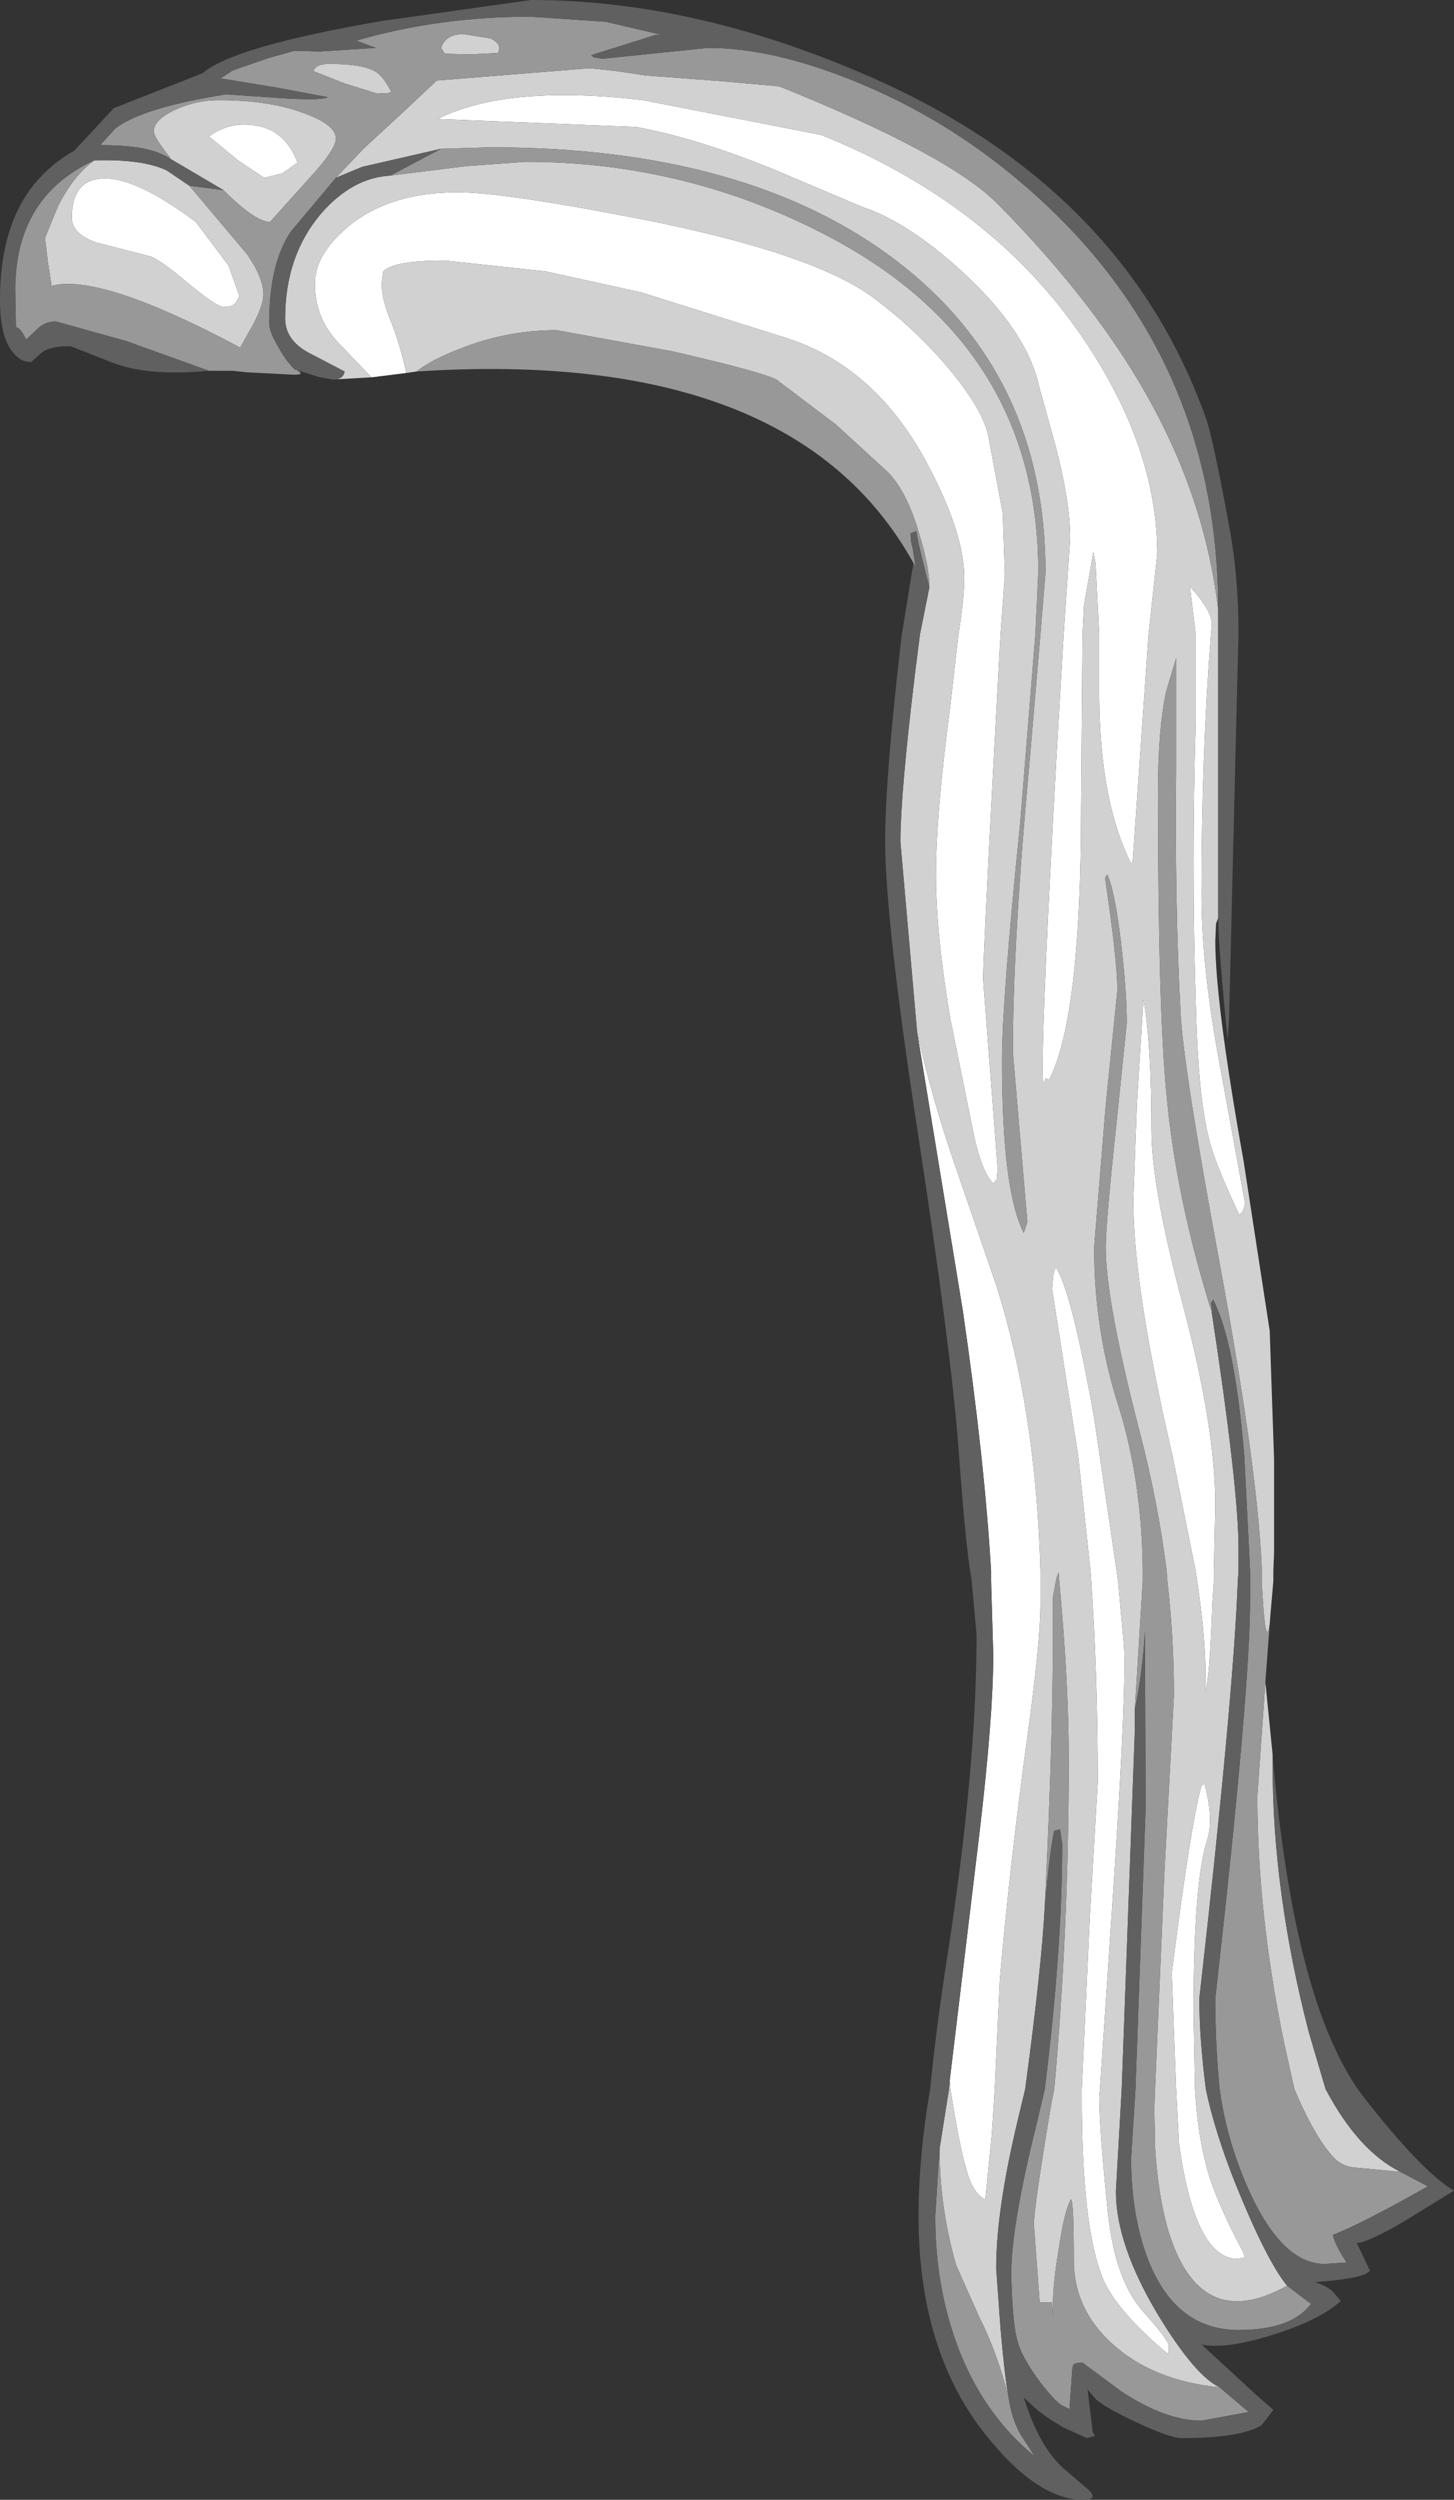 <?xml version="1.0" encoding="UTF-8" standalone="no"?>
<svg xmlns:ffdec="https://www.free-decompiler.com/flash" xmlns:xlink="http://www.w3.org/1999/xlink" ffdec:objectType="shape" height="172.25px" width="100.2px" xmlns="http://www.w3.org/2000/svg">
  <rect width="100%" height="100%" fill="#333333" stroke="none"/>
  <g transform="matrix(1.0, 0.0, 0.0, 1.0, 52.55, 51.3)">
    <path d="M-26.95 -25.3 L-29.25 -27.7 Q-30.85 -29.4 -30.85 -31.75 -30.85 -33.75 -28.6 -35.65 -25.75 -38.05 -21.0 -38.05 -17.9 -38.05 -8.6 -36.25 3.65 -33.85 7.75 -30.7 10.55 -28.6 12.75 -26.0 15.15 -23.15 15.55 -21.3 L16.55 -15.95 16.7 -11.75 16.4 -7.6 15.95 0.65 Q15.2 14.6 15.2 16.2 L15.7 22.7 16.2 29.2 16.15 29.95 15.9 30.25 Q15.0 29.35 14.4 26.1 L12.95 18.95 Q11.95 13.1 11.95 8.95 11.95 4.8 12.95 -2.75 L13.5 -7.6 Q13.9 -10.0 13.9 -11.5 13.9 -14.55 11.35 -19.35 7.7 -26.2 1.35 -28.1 L-8.35 -31.15 -14.95 -32.6 -21.9 -33.35 Q-25.4 -33.35 -26.15 -32.6 L-26.25 -31.75 Q-26.25 -30.8 -25.75 -29.5 -25.0 -27.7 -24.55 -25.6 L-26.95 -25.3 M10.65 19.8 Q11.65 24.35 13.35 29.25 L16.1 37.25 Q18.85 45.9 19.15 56.95 L19.15 57.65 19.15 59.2 Q19.15 61.85 18.25 68.35 17.05 77.1 16.35 85.1 L16.0 92.65 15.8 95.75 15.35 100.25 Q14.65 99.95 14.2 98.7 13.6 96.9 12.95 92.65 L12.9 92.05 14.95 75.0 Q15.9 66.95 15.9 62.7 L15.75 57.65 15.75 56.95 Q15.3 49.3 13.8 39.0 L10.65 19.8 M27.2 -13.15 L26.6 -7.6 25.5 8.15 25.4 8.2 Q23.25 3.95 23.2 -3.35 L23.2 -7.6 22.95 -12.45 22.8 -13.25 22.15 -9.6 22.05 -7.6 21.95 4.4 Q21.95 18.8 19.75 23.1 L19.5 23.0 Q19.3 23.95 19.3 22.25 19.3 17.95 20.25 0.95 L20.75 -7.6 21.2 -14.2 Q21.2 -16.7 20.2 -20.55 L19.05 -24.7 Q18.25 -28.4 13.9 -32.45 10.05 -36.0 6.85 -37.05 L0.95 -39.55 Q-4.4 -41.75 -8.7 -42.55 L-22.4 -43.1 Q-17.6 -45.5 -8.25 -44.4 L4.05 -42.0 Q15.85 -37.25 22.15 -27.9 27.2 -20.4 27.2 -13.15 M30.25 10.3 Q30.25 15.05 31.35 21.2 L33.25 31.6 Q33.15 32.25 32.85 32.4 31.1 28.7 30.75 27.1 30.0 24.2 29.85 17.6 29.55 8.4 29.85 -1.6 L29.85 -7.6 29.45 -10.9 Q31.1 -9.05 30.95 -8.15 L30.9 -7.6 Q30.25 0.65 30.25 10.3 M26.25 17.55 Q26.8 20.6 26.8 26.6 26.8 30.5 29.0 38.75 31.2 47.05 31.2 52.4 L31.1 56.95 31.1 57.65 31.0 59.15 Q30.8 64.7 30.5 65.2 30.65 62.3 29.95 57.65 L29.85 56.95 28.25 49.0 Q25.55 37.4 25.55 31.4 L25.8 24.7 26.25 17.55 M23.2 93.2 Q23.2 95.3 23.8 101.2 24.3 105.8 26.2 107.95 28.0 109.95 28.0 110.35 L27.95 110.9 27.75 110.75 Q24.35 107.85 23.45 105.7 22.0 102.15 22.0 93.25 L22.0 92.65 22.55 80.85 23.1 71.5 Q23.1 64.2 22.65 57.65 L22.6 56.95 21.75 49.0 19.95 37.5 20.05 36.5 20.2 36.0 Q21.3 37.65 22.85 46.4 L24.4 56.95 24.5 57.65 24.9 62.05 Q25.1 64.85 24.2 78.5 L23.25 92.65 23.2 93.2 M29.7 87.4 L29.8 92.65 Q30.05 96.9 31.15 99.7 31.95 101.7 33.1 103.85 L33.25 104.25 32.75 104.35 Q29.8 104.35 28.7 96.4 L28.5 92.65 28.2 84.65 Q29.55 74.1 30.25 71.75 L30.45 71.6 Q31.1 74.0 30.65 75.45 29.7 78.35 29.7 87.4 M-36.05 -30.9 L-36.3 -30.45 Q-36.5 -30.15 -37.15 -30.15 -37.6 -30.15 -39.55 -31.75 -41.55 -33.45 -42.25 -33.65 L-45.95 -34.6 Q-47.6 -35.2 -47.6 -36.3 -47.6 -38.85 -45.55 -39.0 -43.25 -39.15 -39.05 -36.0 L-36.8 -33.0 -36.05 -30.9 M-32.05 -40.1 Q-32.8 -39.55 -33.1 -39.35 L-34.35 -39.05 -36.15 -40.25 -38.15 -41.9 Q-36.7 -42.95 -34.95 -42.65 -32.9 -42.35 -32.05 -40.1" fill="#ffffff" fill-rule="evenodd" stroke="none"/>
    <path d="M-24.55 -25.6 Q-25.0 -27.7 -25.75 -29.5 -26.25 -30.8 -26.25 -31.75 L-26.15 -32.6 Q-25.4 -33.35 -21.9 -33.35 L-14.95 -32.6 -8.35 -31.15 1.35 -28.1 Q7.7 -26.2 11.35 -19.35 13.9 -14.55 13.9 -11.5 13.9 -10.0 13.5 -7.6 L12.95 -2.75 Q11.95 4.8 11.95 8.95 11.95 13.1 12.95 18.95 L14.4 26.1 Q15.0 29.35 15.9 30.25 L16.15 29.95 16.2 29.2 15.7 22.7 15.2 16.2 Q15.2 14.6 15.95 0.65 L16.4 -7.6 16.7 -11.75 16.55 -15.95 15.55 -21.3 Q15.15 -23.15 12.75 -26.0 10.55 -28.6 7.75 -30.7 3.65 -33.85 -8.6 -36.25 -17.9 -38.05 -21.0 -38.05 -25.75 -38.05 -28.6 -35.65 -30.85 -33.75 -30.85 -31.75 -30.85 -29.4 -29.25 -27.7 L-26.95 -25.3 -29.6 -25.15 Q-28.9 -25.15 -28.8 -25.7 L-31.0 -26.85 Q-32.9 -27.75 -32.9 -29.35 -32.9 -33.65 -30.45 -36.55 -28.3 -39.05 -25.65 -39.2 L-20.45 -39.85 -16.35 -40.15 Q-5.1 -40.15 4.75 -34.9 19.0 -27.3 19.0 -11.9 L18.8 -7.6 17.75 5.45 Q16.5 17.7 16.5 21.75 16.5 30.75 18.0 33.65 L18.25 32.9 17.25 21.2 Q17.25 13.6 18.4 1.2 L19.15 -7.6 19.5 -11.85 Q19.5 -25.5 9.2 -33.35 -1.05 -41.15 -18.7 -41.15 L-22.15 -41.05 -27.6 -39.8 -29.4 -39.05 -27.45 -41.1 -24.9 -43.45 -22.45 -45.75 -11.9 -46.6 -10.05 -46.4 -8.05 -46.1 -2.75 -45.7 1.15 -45.35 Q12.95 -40.6 16.25 -37.2 23.3 -30.05 26.95 -23.2 30.55 -16.5 31.4 -9.3 L31.4 -7.6 31.4 11.95 31.25 12.35 31.2 13.55 Q31.2 17.8 33.15 28.7 L34.95 40.4 35.25 49.25 35.25 55.65 35.2 56.95 35.2 57.65 35.0 59.95 34.95 60.6 Q34.65 62.55 34.4 57.65 L34.4 56.95 34.4 56.7 Q34.1 49.8 31.5 35.75 28.95 22.0 28.8 18.35 28.4 10.85 28.5 1.7 L28.5 -5.95 27.8 -3.6 Q27.25 -1.0 27.25 3.3 27.25 18.3 27.85 24.25 28.5 31.25 30.95 39.1 32.8 51.2 32.8 55.4 L32.8 56.95 32.75 57.65 Q32.45 65.7 30.1 86.4 30.1 89.15 30.55 92.65 31.15 95.55 32.6 99.2 34.75 104.5 36.15 106.2 30.05 109.6 27.9 102.2 27.25 99.85 27.05 96.7 L27.0 93.95 27.05 92.65 27.7 77.6 28.35 65.55 Q28.35 61.6 27.9 57.65 L27.85 56.95 Q27.25 52.2 26.0 47.4 23.65 38.35 23.65 34.65 23.65 33.0 24.4 26.0 L25.1 19.2 Q25.1 17.05 24.7 13.6 24.25 9.95 23.75 8.95 L23.6 9.2 Q24.45 14.85 24.45 16.95 L23.65 24.85 22.85 34.65 Q22.85 40.4 24.55 45.65 26.15 50.8 26.2 56.95 L26.2 57.2 26.2 57.65 25.65 66.55 25.65 68.05 24.75 92.65 24.35 99.7 Q24.35 103.35 27.25 108.2 29.8 112.4 31.5 113.2 26.9 112.75 24.1 110.2 21.45 107.8 21.45 104.45 21.45 100.3 21.25 100.25 20.8 101.0 20.4 103.75 19.95 106.35 20.0 108.35 L19.95 107.35 19.1 107.35 18.7 102.0 Q18.7 100.8 19.9 93.65 L20.1 92.65 Q21.1 81.6 21.1 69.95 21.1 64.7 20.45 57.65 L20.4 57.05 20.25 57.45 20.0 58.8 Q20.1 66.95 19.45 80.0 19.25 84.1 18.1 92.65 L17.55 94.95 Q16.1 101.05 16.1 105.0 L16.4 109.15 Q16.7 112.6 16.95 113.85 16.15 110.75 14.95 108.4 L13.35 104.8 Q12.2 100.85 12.2 96.75 L12.85 92.65 12.9 92.05 12.95 92.65 Q13.6 96.9 14.2 98.7 14.65 99.95 15.35 100.25 L15.8 95.75 16.0 92.65 16.35 85.1 Q17.05 77.1 18.25 68.35 19.15 61.85 19.15 59.2 L19.15 57.65 19.15 56.95 Q18.85 45.9 16.1 37.25 L13.35 29.25 Q11.65 24.35 10.65 19.8 L9.5 6.7 Q9.5 3.45 10.5 -4.85 L10.85 -7.6 11.5 -10.85 Q11.5 -12.2 10.8 -14.5 9.95 -17.45 8.6 -18.8 L5.05 -22.05 0.95 -25.15 Q-0.15 -25.7 -6.25 -27.1 L-14.2 -28.55 Q-17.65 -28.55 -20.9 -27.25 -22.85 -26.5 -23.85 -25.7 L-24.55 -25.6 M27.2 -13.15 Q27.2 -20.4 22.15 -27.9 15.85 -37.25 4.05 -42.0 L-8.25 -44.4 Q-17.6 -45.5 -22.4 -43.1 L-8.7 -42.55 Q-4.4 -41.75 0.95 -39.55 L6.85 -37.05 Q10.05 -36.0 13.9 -32.45 18.25 -28.4 19.05 -24.7 L20.2 -20.55 Q21.2 -16.7 21.2 -14.2 L20.75 -7.6 20.25 0.95 Q19.3 17.95 19.3 22.25 19.3 23.95 19.5 23.0 L19.75 23.1 Q21.95 18.8 21.95 4.4 L22.05 -7.6 22.15 -9.6 22.8 -13.25 22.95 -12.45 23.2 -7.6 23.2 -3.35 Q23.25 3.95 25.4 8.2 L25.5 8.15 26.6 -7.6 27.2 -13.15 M-41.05 -40.5 L-40.8 -40.4 Q-41.95 -41.85 -41.95 -42.25 -41.95 -43.05 -40.45 -43.75 -39.0 -44.4 -37.5 -44.4 -34.0 -44.4 -31.6 -43.5 -29.4 -42.7 -29.4 -41.75 -29.4 -41.1 -30.8 -39.5 L-33.95 -36.0 Q-35.0 -36.05 -37.15 -38.2 L-41.05 -40.5 M-39.5 -38.5 L-35.5 -33.75 Q-34.4 -32.15 -34.4 -31.0 -34.4 -30.3 -35.1 -28.95 L-36.0 -27.35 Q-45.65 -32.5 -49.0 -31.6 L-49.25 -33.25 -49.45 -34.9 -48.55 -37.1 Q-47.45 -39.25 -46.05 -40.25 -42.7 -40.35 -41.05 -39.55 L-39.5 -38.5 M23.2 93.2 L23.25 92.65 24.2 78.5 Q25.1 64.85 24.9 62.05 L24.5 57.65 24.4 56.95 22.85 46.4 Q21.3 37.65 20.2 36.0 L20.05 36.5 19.95 37.5 21.75 49.0 22.6 56.95 22.65 57.65 Q23.1 64.2 23.1 71.5 L22.55 80.85 22.0 92.65 22.0 93.25 Q22.0 102.15 23.45 105.7 24.35 107.85 27.75 110.75 L27.95 110.9 28.0 110.35 Q28.0 109.95 26.2 107.95 24.3 105.8 23.8 101.2 23.2 95.3 23.2 93.2 M26.25 17.55 L25.8 24.7 25.55 31.4 Q25.55 37.4 28.25 49.0 L29.85 56.95 29.95 57.65 Q30.65 62.3 30.5 65.2 30.8 64.7 31.0 59.15 L31.1 57.65 31.1 56.95 31.2 52.4 Q31.2 47.05 29.0 38.75 26.8 30.5 26.8 26.6 26.8 20.6 26.25 17.55 M30.25 10.3 Q30.25 0.65 30.9 -7.6 L30.95 -8.15 Q31.1 -9.05 29.45 -10.9 L29.85 -7.6 29.85 -1.6 Q29.55 8.4 29.85 17.6 30.0 24.2 30.75 27.1 31.1 28.7 32.85 32.4 33.15 32.25 33.25 31.6 L31.35 21.2 Q30.25 15.05 30.25 10.3 M35.15 69.7 L35.15 70.35 Q35.15 79.1 37.65 88.75 L38.8 92.65 Q41.05 96.9 43.95 98.35 L40.75 98.05 Q39.85 97.95 39.25 97.25 37.95 95.75 36.65 92.65 L35.95 89.5 Q34.1 80.6 34.1 72.45 L34.65 64.6 35.15 69.6 35.15 69.7 M29.7 87.4 Q29.7 78.35 30.65 75.45 31.1 74.0 30.45 71.6 L30.25 71.75 Q29.55 74.1 28.2 84.65 L28.5 92.65 28.7 96.4 Q29.8 104.35 32.75 104.35 L33.25 104.25 33.1 103.85 Q31.95 101.7 31.15 99.7 30.05 96.9 29.8 92.65 L29.7 87.4 M-36.05 -30.9 L-36.8 -33.0 -39.05 -36.0 Q-43.25 -39.15 -45.55 -39.0 -47.6 -38.85 -47.6 -36.3 -47.6 -35.2 -45.95 -34.6 L-42.25 -33.65 Q-41.55 -33.45 -39.55 -31.75 -37.6 -30.15 -37.15 -30.15 -36.5 -30.15 -36.3 -30.45 L-36.05 -30.9 M-18.25 -47.65 L-20.15 -47.55 -21.9 -47.6 -22.15 -48.0 Q-21.85 -48.95 -20.6 -48.95 L-18.75 -48.65 Q-17.9 -48.25 -18.25 -47.65 M-25.6 -45.0 L-25.7 -44.9 -26.55 -44.85 -28.8 -45.55 -30.95 -46.4 Q-30.8 -46.9 -29.85 -46.9 -27.55 -46.9 -26.65 -46.35 -26.15 -46.05 -25.6 -45.0 M-32.05 -40.1 Q-32.9 -42.35 -34.95 -42.65 -36.7 -42.95 -38.15 -41.9 L-36.15 -40.25 -34.35 -39.05 -33.1 -39.35 Q-32.8 -39.55 -32.05 -40.1" fill="#d1d1d1" fill-rule="evenodd" stroke="none"/>
    <path d="M-23.85 -25.7 Q-22.85 -26.5 -20.9 -27.25 -17.65 -28.55 -14.2 -28.55 L-6.25 -27.1 Q-0.15 -25.7 0.95 -25.15 L5.05 -22.05 8.6 -18.8 Q9.95 -17.45 10.8 -14.5 11.5 -12.2 11.5 -10.85 10.7 -13.85 10.6 -14.7 L10.2 -14.55 Q10.2 -14.0 10.35 -13.5 L10.55 -12.25 10.4 -12.5 Q2.15 -27.4 -23.85 -25.7 M12.2 96.75 Q12.2 100.85 13.35 104.8 L14.95 108.4 Q16.15 110.75 16.95 113.85 17.15 115.3 17.75 116.4 L18.75 117.95 Q14.65 114.6 12.95 108.9 11.9 105.4 11.9 101.4 L12.2 96.75 M19.45 80.0 Q20.1 66.95 20.0 58.8 L20.25 57.45 20.4 57.05 20.45 57.65 Q21.1 64.7 21.1 69.95 21.1 81.6 20.1 92.65 L19.9 93.65 Q18.7 100.8 18.7 102.0 L19.1 107.35 19.95 107.35 20.0 108.35 Q19.95 106.35 20.4 103.75 20.8 101.0 21.25 100.25 21.45 100.3 21.45 104.45 21.45 107.8 24.1 110.2 26.9 112.75 31.5 113.2 L33.5 114.9 30.25 115.5 Q27.8 115.5 24.75 113.5 L22.05 111.5 Q21.45 111.5 21.4 111.7 L21.35 111.9 21.15 114.7 20.55 114.4 20.15 114.05 Q18.7 112.5 17.85 110.8 L17.65 110.3 17.6 110.1 Q17.25 109.1 17.15 105.9 17.0 102.65 18.85 95.2 L19.45 92.65 Q20.65 83.0 20.65 75.75 L20.5 74.75 20.1 74.85 Q19.8 76.2 19.45 80.0 M25.65 66.55 L26.2 57.65 26.2 57.2 26.2 56.95 Q26.15 50.8 24.55 45.65 22.85 40.4 22.85 34.65 L23.65 24.85 24.45 16.95 Q24.45 14.85 23.6 9.2 L23.75 8.95 Q24.25 9.95 24.7 13.6 25.1 17.05 25.1 19.2 L24.4 26.0 Q23.65 33.0 23.65 34.65 23.65 38.35 26.0 47.4 27.25 52.2 27.85 56.95 L27.9 57.65 Q28.35 61.6 28.35 65.55 L27.7 77.6 27.05 92.65 27.0 93.95 27.05 96.7 Q27.25 99.85 27.9 102.2 30.05 109.6 36.15 106.2 L37.8 107.45 Q36.45 109.25 32.8 109.25 28.2 109.25 26.35 103.8 25.4 100.95 25.4 97.4 L25.7 92.65 26.4 73.25 26.35 61.1 Q26.2 63.8 25.65 66.55 M30.95 39.1 Q28.5 31.25 27.85 24.25 27.25 18.3 27.25 3.3 27.25 -1.0 27.8 -3.6 L28.5 -5.95 28.5 1.7 Q28.4 10.85 28.8 18.35 28.95 22.0 31.5 35.75 34.1 49.8 34.4 56.7 L34.4 56.95 34.4 57.65 Q34.65 62.55 34.95 60.6 L34.65 64.6 34.1 72.45 Q34.1 80.6 35.95 89.5 L36.65 92.65 Q37.95 95.75 39.25 97.25 39.85 97.95 40.75 98.05 L43.95 98.35 45.85 99.35 Q41.35 101.9 39.3 102.7 39.45 103.4 40.25 104.6 L38.75 104.7 Q35.7 104.7 33.35 99.25 31.95 96.0 31.5 92.65 31.2 89.6 31.2 86.4 33.6 65.2 33.6 58.9 L33.6 57.65 33.6 56.95 33.2 49.05 Q32.55 41.15 31.05 38.25 L30.9 38.5 31.0 39.15 30.95 39.1 M31.4 -9.3 Q30.55 -16.5 26.95 -23.2 23.3 -30.05 16.25 -37.2 12.95 -40.6 1.15 -45.35 L-2.75 -45.7 -8.05 -46.1 -10.05 -46.4 -11.9 -46.6 -22.45 -45.75 -24.9 -43.45 -27.45 -41.1 -29.4 -39.05 -32.5 -35.35 Q-34.0 -33.15 -34.0 -29.05 -34.0 -28.45 -33.4 -27.45 -32.9 -26.5 -32.25 -25.85 L-32.1 -25.8 Q-31.35 -25.4 -32.7 -25.5 L-35.6 -25.65 -36.5 -25.75 -38.15 -25.75 -43.85 -27.8 -48.7 -29.15 Q-49.35 -29.15 -49.85 -28.75 L-50.75 -27.9 Q-51.15 -28.75 -51.45 -28.75 L-51.5 -31.3 Q-51.5 -37.75 -46.05 -40.25 -47.45 -39.25 -48.55 -37.1 L-49.45 -34.9 -49.25 -33.25 -49.0 -31.6 Q-45.65 -32.5 -36.0 -27.35 L-35.1 -28.95 Q-34.4 -30.3 -34.4 -31.0 -34.4 -32.15 -35.5 -33.75 L-39.5 -38.5 -37.15 -38.2 Q-35.0 -36.05 -33.95 -36.0 L-30.8 -39.5 Q-29.4 -41.1 -29.4 -41.75 -29.4 -42.7 -31.6 -43.5 -34.0 -44.4 -37.5 -44.4 -39.0 -44.4 -40.45 -43.75 -41.95 -43.05 -41.95 -42.25 -41.95 -41.85 -40.8 -40.4 L-41.05 -40.5 -41.45 -40.7 Q-42.8 -41.3 -45.65 -41.3 L-44.6 -42.45 Q-42.7 -43.9 -36.95 -44.8 L-33.35 -44.55 Q-30.45 -44.35 -29.95 -44.6 L-33.4 -45.25 -37.35 -45.9 -36.5 -46.45 -34.05 -47.3 -32.25 -47.8 -30.55 -47.75 -26.65 -48.0 -28.0 -48.5 Q-22.3 -50.15 -16.0 -50.15 L-10.8 -49.8 -6.95 -48.9 -7.35 -48.9 -11.8 -47.5 -11.65 -47.35 -11.05 -47.25 -3.75 -48.0 Q0.7 -48.0 6.35 -45.7 12.65 -43.15 17.9 -38.65 31.4 -27.15 31.4 -9.3 M-22.15 -41.05 L-18.7 -41.15 Q-1.05 -41.15 9.2 -33.35 19.5 -25.5 19.5 -11.85 L19.15 -7.6 18.4 1.2 Q17.25 13.6 17.25 21.2 L18.25 32.9 18.0 33.65 Q16.5 30.75 16.5 21.75 16.5 17.7 17.75 5.45 L18.8 -7.6 19.0 -11.9 Q19.0 -27.3 4.75 -34.9 -5.1 -40.15 -16.35 -40.15 L-20.45 -39.85 -25.65 -39.2 -22.15 -41.05 M-25.6 -45.0 Q-26.15 -46.05 -26.65 -46.35 -27.55 -46.9 -29.85 -46.9 -30.8 -46.9 -30.95 -46.4 L-28.8 -45.55 -26.55 -44.85 -25.7 -44.9 -25.6 -45.0 M-18.25 -47.65 Q-17.9 -48.25 -18.75 -48.65 L-20.6 -48.95 Q-21.85 -48.95 -22.15 -48.0 L-21.9 -47.6 -20.15 -47.55 -18.25 -47.65" fill="#989898" fill-rule="evenodd" stroke="none"/>
    <path d="M11.5 -10.85 L10.85 -7.6 10.5 -4.85 Q9.5 3.45 9.5 6.7 L10.65 19.8 13.8 39.0 Q15.3 49.3 15.75 56.95 L15.75 57.65 15.9 62.7 Q15.9 66.95 14.95 75.0 L12.9 92.05 12.85 92.65 12.2 96.75 11.9 101.4 Q11.9 105.4 12.95 108.9 14.65 114.6 18.75 117.95 L17.75 116.4 Q17.15 115.3 16.95 113.85 16.7 112.6 16.4 109.15 L16.1 105.0 Q16.1 101.05 17.55 94.95 L18.1 92.65 Q19.25 84.1 19.45 80.0 19.8 76.2 20.1 74.85 L20.5 74.75 20.65 75.75 Q20.65 83.0 19.45 92.65 L18.85 95.2 Q17.0 102.65 17.15 105.9 17.25 109.1 17.6 110.1 L17.65 110.3 17.85 110.8 Q18.7 112.5 20.15 114.05 L20.55 114.4 21.15 114.7 21.35 111.9 21.4 111.7 Q21.45 111.5 22.05 111.5 L24.75 113.5 Q27.8 115.5 30.25 115.5 L33.5 114.9 31.5 113.2 Q29.8 112.4 27.25 108.2 24.35 103.35 24.35 99.7 L24.75 92.65 25.65 68.05 25.65 66.55 Q26.2 63.8 26.35 61.1 L26.4 73.25 25.7 92.65 25.4 97.4 Q25.4 100.95 26.35 103.8 28.2 109.25 32.8 109.25 36.45 109.25 37.8 107.45 L36.15 106.2 Q34.75 104.5 32.6 99.2 31.15 95.55 30.55 92.65 30.1 89.15 30.1 86.4 32.45 65.7 32.75 57.65 L32.8 56.95 32.8 55.4 Q32.8 51.2 30.95 39.1 L31.0 39.15 30.9 38.5 31.05 38.25 Q32.55 41.15 33.2 49.05 L33.6 56.95 33.6 57.65 33.6 58.9 Q33.6 65.2 31.2 86.4 31.2 89.6 31.5 92.65 31.95 96.0 33.35 99.25 35.7 104.7 38.75 104.7 L40.25 104.6 Q39.45 103.4 39.3 102.7 41.35 101.9 45.85 99.35 L43.95 98.35 Q41.05 96.9 38.8 92.65 L37.65 88.75 Q35.15 79.1 35.15 70.35 L35.15 69.7 Q36.65 87.1 41.5 93.3 45.5 98.4 47.65 99.65 L44.15 101.8 Q41.65 103.25 40.95 103.25 L41.85 105.15 Q41.55 105.7 38.05 105.95 38.85 106.2 39.25 106.55 L39.85 107.25 Q38.35 108.6 35.1 109.6 31.9 110.6 30.25 110.25 L34.05 113.75 35.2 114.75 34.4 115.8 Q32.95 116.7 28.9 116.7 28.1 116.7 25.85 115.65 23.7 114.65 23.0 114.05 L22.4 113.35 22.75 116.25 22.9 116.55 22.35 116.7 20.7 115.95 Q19.35 115.15 18.7 114.55 L18.0 113.9 Q19.05 117.25 20.7 118.75 L22.45 120.25 22.55 120.35 Q23.1 120.95 22.1 120.95 18.95 120.95 15.4 116.5 10.75 110.7 10.75 101.4 10.75 97.3 11.55 92.65 12.0 88.15 12.75 83.4 14.75 70.5 14.75 61.35 L14.4 57.5 Q14.0 55.4 13.5 48.4 12.95 41.4 10.7 26.75 8.45 12.1 8.45 6.65 8.45 2.4 9.5 -6.75 L9.6 -7.6 10.4 -12.5 10.55 -12.25 10.35 -13.5 Q10.2 -14.0 10.2 -14.55 L10.6 -14.7 Q10.7 -13.85 11.5 -10.85 M31.4 11.95 L31.4 -7.6 31.4 -9.3 Q31.4 -27.15 17.9 -38.65 12.65 -43.15 6.35 -45.7 0.7 -48.0 -3.75 -48.0 L-11.05 -47.25 -11.65 -47.35 -11.8 -47.5 -7.35 -48.9 -6.95 -48.9 -10.8 -49.8 -16.0 -50.15 Q-22.3 -50.15 -28.0 -48.5 L-26.65 -48.0 -30.55 -47.75 -32.25 -47.8 -34.05 -47.3 -36.5 -46.45 -37.35 -45.9 -33.4 -45.25 -29.95 -44.6 Q-30.45 -44.35 -33.35 -44.55 L-36.95 -44.8 Q-42.7 -43.9 -44.6 -42.45 L-45.65 -41.3 Q-42.8 -41.3 -41.45 -40.7 L-41.05 -40.5 -37.15 -38.2 -39.5 -38.5 -41.05 -39.55 Q-42.7 -40.35 -46.05 -40.25 -51.5 -37.75 -51.5 -31.3 L-51.45 -28.75 Q-51.15 -28.75 -50.75 -27.9 L-49.85 -28.75 Q-49.35 -29.15 -48.7 -29.15 L-43.85 -27.8 -38.15 -25.75 Q-42.45 -25.35 -44.9 -26.35 L-47.7 -27.45 Q-49.25 -27.45 -49.8 -26.9 L-50.4 -26.35 Q-51.1 -26.35 -51.6 -26.95 -52.55 -28.0 -52.55 -30.65 -52.55 -35.7 -50.2 -38.6 -49.0 -40.05 -47.45 -40.9 L-44.7 -43.85 -41.65 -45.05 -38.6 -46.25 Q-36.45 -48.1 -26.25 -49.85 L-15.95 -51.3 Q-4.9 -51.3 6.85 -46.25 24.8 -38.6 30.55 -22.5 31.05 -21.1 32.2 -14.8 32.8 -11.5 32.8 -7.6 L32.7 -3.75 32.15 18.8 32.05 20.35 Q31.4 13.8 31.4 11.95 M-29.4 -39.05 L-27.6 -39.8 -22.15 -41.05 -25.65 -39.2 Q-28.3 -39.05 -30.45 -36.55 -32.9 -33.65 -32.9 -29.35 -32.9 -27.75 -31.0 -26.85 L-28.8 -25.7 Q-28.9 -25.15 -29.6 -25.15 L-30.5 -25.3 -32.1 -25.8 -32.25 -25.85 Q-32.9 -26.5 -33.4 -27.45 -34.0 -28.45 -34.0 -29.05 -34.0 -33.15 -32.5 -35.35 L-29.4 -39.05" fill="#606060" fill-rule="evenodd" stroke="none"/>
  </g>
</svg>
